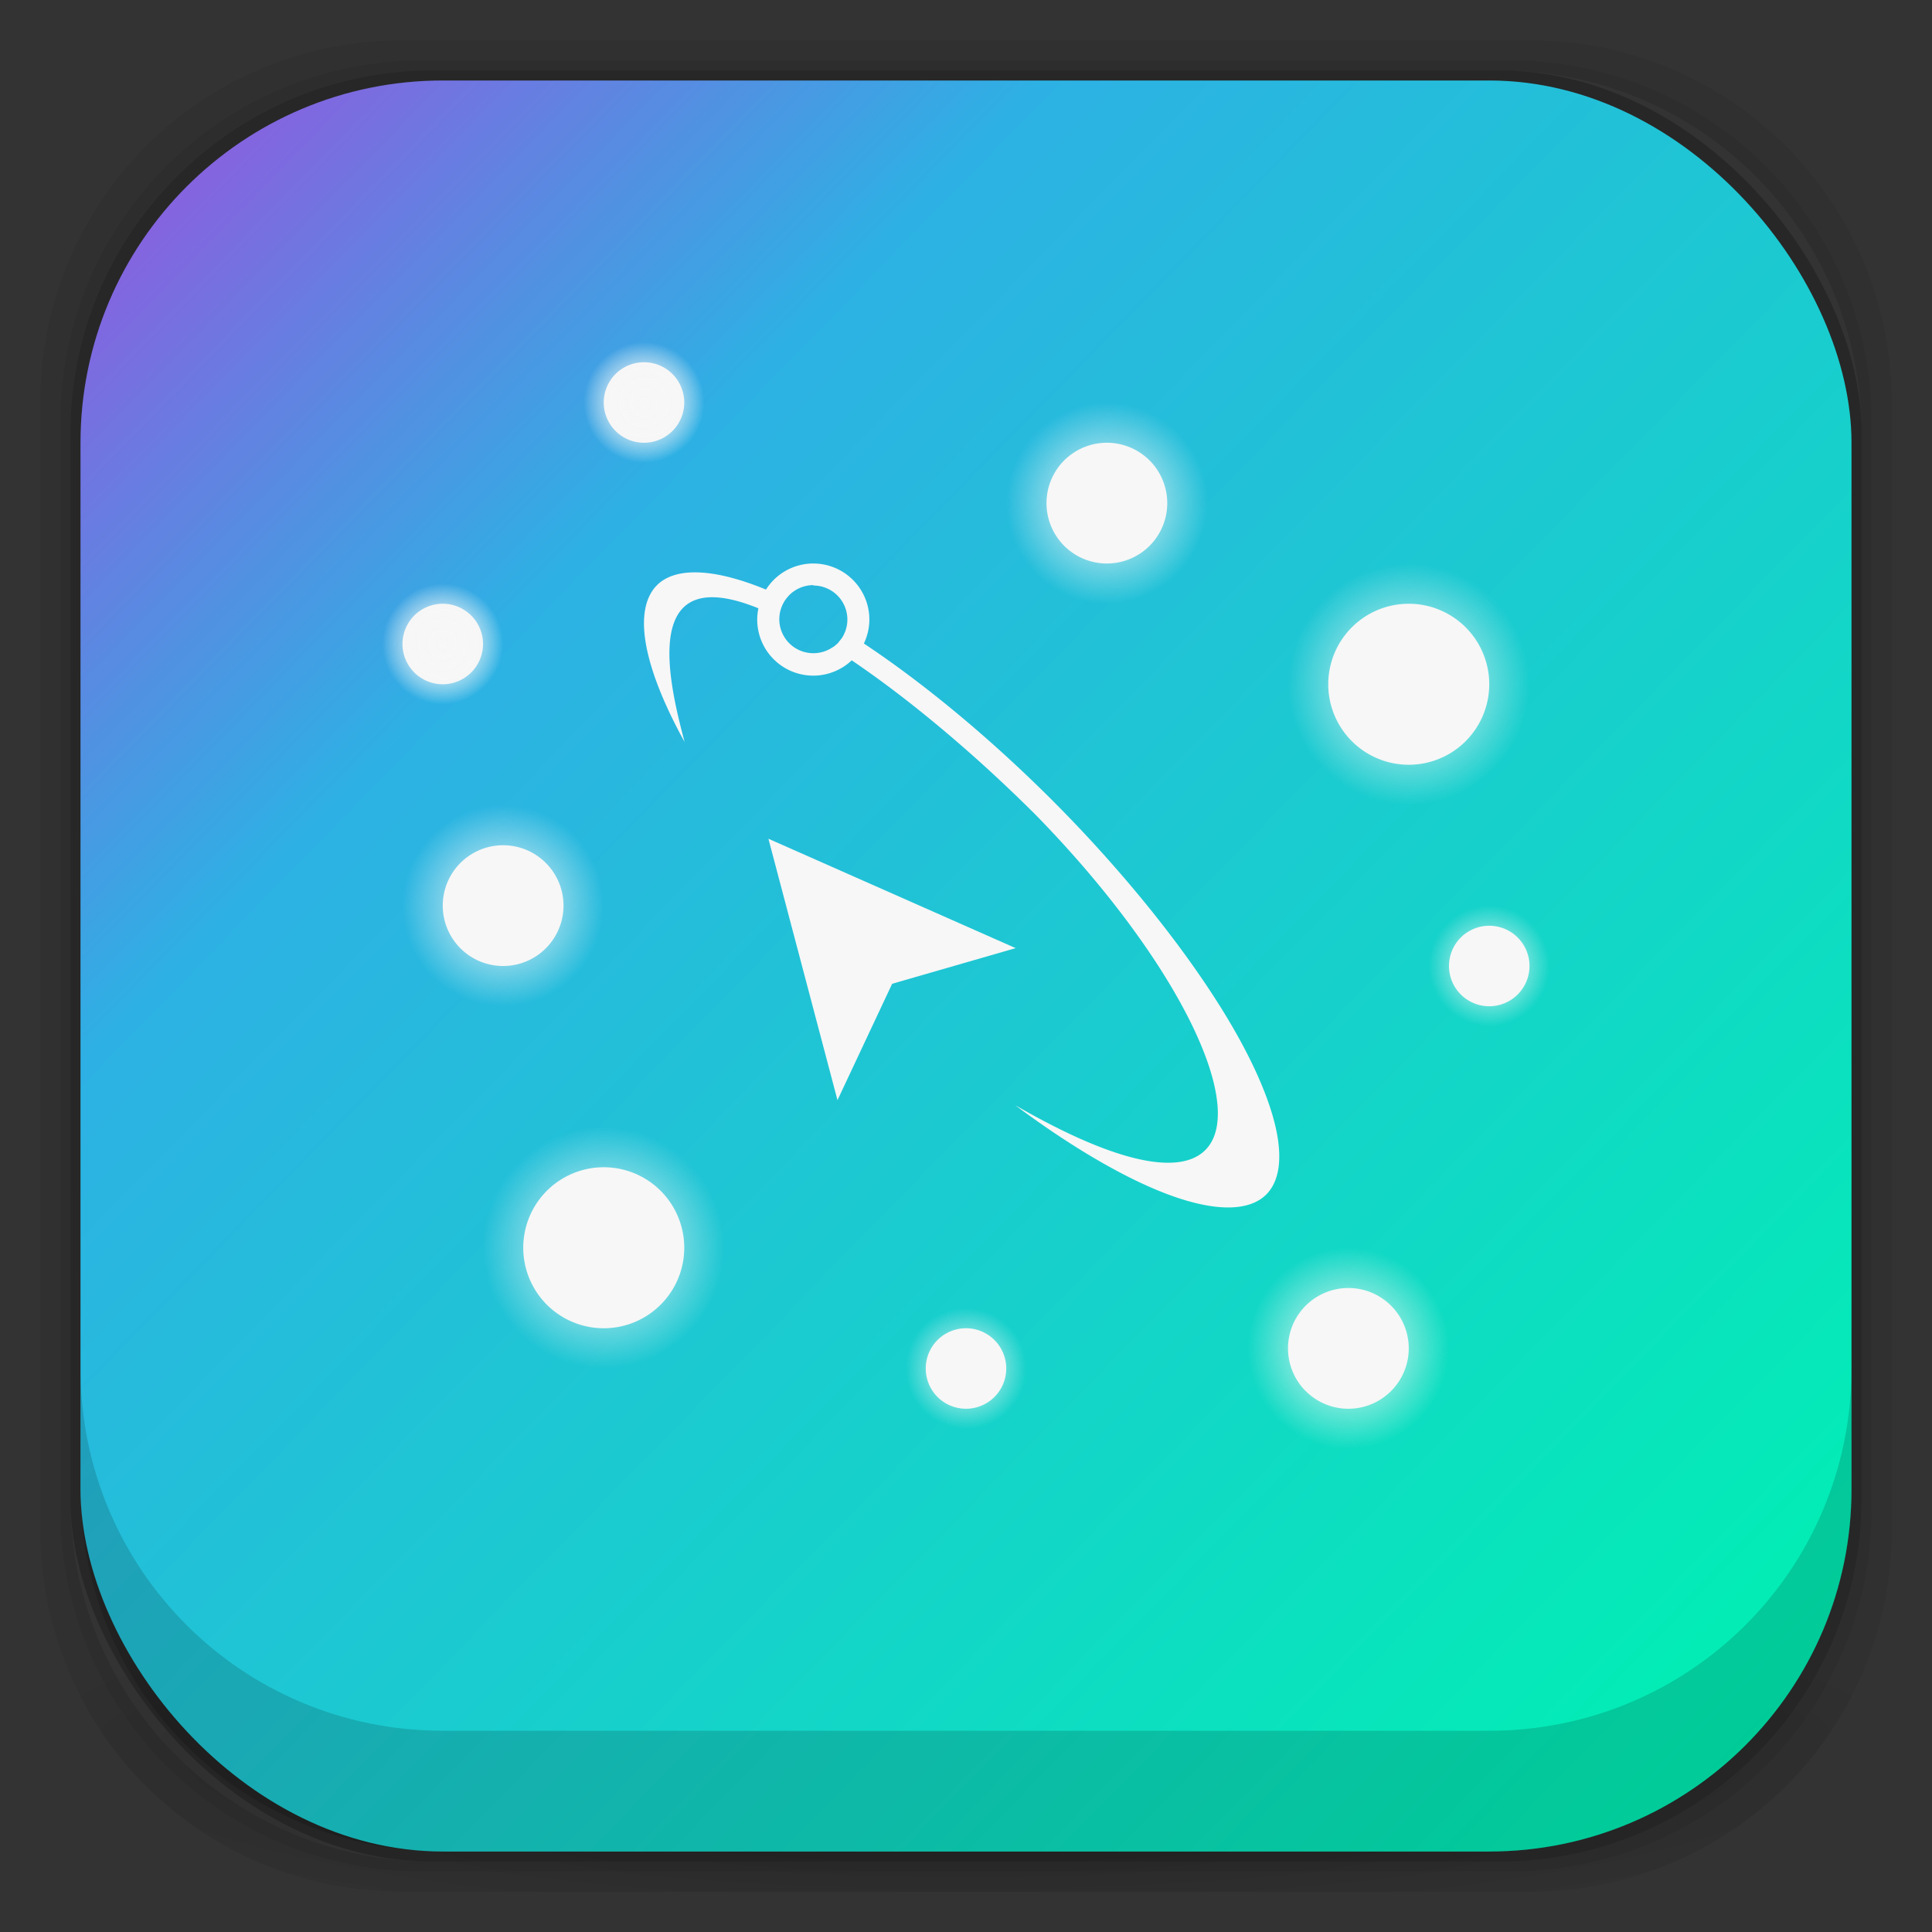 <?xml version="1.0" encoding="UTF-8" standalone="no"?>
<!-- Created with Inkscape (http://www.inkscape.org/) -->

<svg
   xmlns:dc="http://purl.org/dc/elements/1.1/"
   xmlns:cc="http://creativecommons.org/ns#"
   xmlns:rdf="http://www.w3.org/1999/02/22-rdf-syntax-ns#"
   xmlns:svg="http://www.w3.org/2000/svg"
   xmlns="http://www.w3.org/2000/svg"
   xmlns:xlink="http://www.w3.org/1999/xlink"
   xmlns:sodipodi="http://sodipodi.sourceforge.net/DTD/sodipodi-0.dtd"
   xmlns:inkscape="http://www.inkscape.org/namespaces/inkscape"
   width="48"
   height="48"
   id="svg4230"
   version="1.1"
   inkscape:version="0.48.5 r10040"
   sodipodi:docname="tapet.svg"
   inkscape:export-filename="/home/uri/text-editor.png"
   inkscape:export-xdpi="960"
   inkscape:export-ydpi="960">
  <rect width="100%" height="100%" fill="#333333" stroke="none"/>
  <defs
     id="defs4232">
    <linearGradient
       inkscape:collect="always"
       id="linearGradient3979">
      <stop
         style="stop-color:#f7f7f7;stop-opacity:1;"
         offset="0"
         id="stop3981" />
      <stop
         style="stop-color:#f7f7f7;stop-opacity:0;"
         offset="1"
         id="stop3983" />
    </linearGradient>
    <linearGradient
       inkscape:collect="always"
       id="linearGradient3961">
      <stop
         style="stop-color:#f7f7f7;stop-opacity:1;"
         offset="0"
         id="stop3963" />
      <stop
         style="stop-color:#f7f7f7;stop-opacity:0;"
         offset="1"
         id="stop3965" />
    </linearGradient>
    <linearGradient
       inkscape:collect="always"
       id="linearGradient3947">
      <stop
         style="stop-color:#f7f7f7;stop-opacity:1;"
         offset="0"
         id="stop3949" />
      <stop
         style="stop-color:#f7f7f7;stop-opacity:0;"
         offset="1"
         id="stop3951" />
    </linearGradient>
    <linearGradient
       id="linearGradient4198">
      <stop
         id="stop4200"
         offset="0"
         style="stop-color:#cbcbcb;stop-opacity:1;" />
      <stop
         id="stop4202"
         offset="1"
         style="stop-color:#e2e2e2;stop-opacity:1;" />
    </linearGradient>
    <linearGradient
       id="linearGradient3874">
      <stop
         style="stop-color:#d9e0e3;stop-opacity:1"
         offset="0"
         id="stop3876" />
      <stop
         style="stop-color:#ecf1f3;stop-opacity:1"
         offset="1"
         id="stop3878" />
    </linearGradient>
    <linearGradient
       id="linearGradient4243">
      <stop
         style="stop-color:#000000;stop-opacity:1;"
         offset="0"
         id="stop4245" />
      <stop
         style="stop-color:#000000;stop-opacity:0;"
         offset="1"
         id="stop4247" />
    </linearGradient>
    <radialGradient
       inkscape:collect="always"
       xlink:href="#linearGradient4243"
       id="radialGradient4274"
       gradientUnits="userSpaceOnUse"
       gradientTransform="matrix(1.043,0,0,0.196,-1.043,35.185)"
       cx="24"
       cy="42.5"
       fx="24"
       fy="42.5"
       r="23" />
    <linearGradient
       inkscape:collect="always"
       xlink:href="#linearGradient3755-7"
       id="linearGradient3880"
       x1="44"
       y1="43"
       x2="2"
       y2="2"
       gradientUnits="userSpaceOnUse" />
    <linearGradient
       id="linearGradient3755">
      <stop
         id="stop3757"
         offset="0"
         style="stop-color:#00f0b3;stop-opacity:1;" />
      <stop
         style="stop-color:#2db1e4;stop-opacity:1;"
         offset="0.708"
         id="stop3763" />
      <stop
         id="stop3759"
         offset="1"
         style="stop-color:#9d4ede;stop-opacity:1;" />
    </linearGradient>
    <linearGradient
       inkscape:collect="always"
       xlink:href="#linearGradient3755-7"
       id="linearGradient3868-3"
       x1="44"
       y1="41"
       x2="5"
       y2="4"
       gradientUnits="userSpaceOnUse" />
    <linearGradient
       id="linearGradient3755-7">
      <stop
         id="stop3757-3"
         offset="0"
         style="stop-color:#00f0b3;stop-opacity:1;" />
      <stop
         style="stop-color:#2db1e4;stop-opacity:1;"
         offset="0.708"
         id="stop3763-0" />
      <stop
         id="stop3759-8"
         offset="1"
         style="stop-color:#9d4ede;stop-opacity:1;" />
    </linearGradient>
    <radialGradient
       inkscape:collect="always"
       xlink:href="#linearGradient3947"
       id="radialGradient3953"
       cx="12.5"
       cy="31.5"
       fx="12.5"
       fy="31.5"
       r="2.5"
       gradientUnits="userSpaceOnUse" />
    <radialGradient
       inkscape:collect="always"
       xlink:href="#linearGradient3947"
       id="radialGradient3957"
       gradientUnits="userSpaceOnUse"
       cx="12.5"
       cy="31.5"
       fx="12.5"
       fy="31.5"
       r="2.5" />
    <radialGradient
       inkscape:collect="always"
       xlink:href="#linearGradient3961"
       id="radialGradient3967"
       cx="12.5"
       cy="31.5"
       fx="12.5"
       fy="31.5"
       r="2.5"
       gradientUnits="userSpaceOnUse" />
    <radialGradient
       inkscape:collect="always"
       xlink:href="#linearGradient3961"
       id="radialGradient3971"
       gradientUnits="userSpaceOnUse"
       cx="12.5"
       cy="31.5"
       fx="12.5"
       fy="31.5"
       r="2.5" />
    <radialGradient
       inkscape:collect="always"
       xlink:href="#linearGradient3961"
       id="radialGradient3975"
       gradientUnits="userSpaceOnUse"
       cx="12.5"
       cy="31.5"
       fx="12.5"
       fy="31.5"
       r="2.5" />
    <radialGradient
       inkscape:collect="always"
       xlink:href="#linearGradient3979"
       id="radialGradient3985"
       cx="12.5"
       cy="31.5"
       fx="12.5"
       fy="31.5"
       r="2.5"
       gradientUnits="userSpaceOnUse" />
    <radialGradient
       inkscape:collect="always"
       xlink:href="#linearGradient3979"
       id="radialGradient3989"
       gradientUnits="userSpaceOnUse"
       cx="12.5"
       cy="31.5"
       fx="12.5"
       fy="31.5"
       r="2.5" />
    <radialGradient
       inkscape:collect="always"
       xlink:href="#linearGradient3979"
       id="radialGradient3993"
       gradientUnits="userSpaceOnUse"
       cx="12.5"
       cy="31.5"
       fx="12.5"
       fy="31.5"
       r="2.5" />
    <radialGradient
       inkscape:collect="always"
       xlink:href="#linearGradient3979"
       id="radialGradient3080"
       gradientUnits="userSpaceOnUse"
       cx="12.5"
       cy="31.5"
       fx="12.5"
       fy="31.5"
       r="2.5" />
    <radialGradient
       inkscape:collect="always"
       xlink:href="#linearGradient3979"
       id="radialGradient3088"
       gradientUnits="userSpaceOnUse"
       cx="12.5"
       cy="31.5"
       fx="12.5"
       fy="31.5"
       r="2.5" />
    <radialGradient
       inkscape:collect="always"
       xlink:href="#linearGradient3979"
       id="radialGradient3090"
       gradientUnits="userSpaceOnUse"
       cx="12.5"
       cy="31.5"
       fx="12.5"
       fy="31.5"
       r="2.5" />
  </defs>
  <sodipodi:namedview
     id="base"
     pagecolor="#ffffff"
     bordercolor="#666666"
     borderopacity="1.0"
     inkscape:pageopacity="0.0"
     inkscape:pageshadow="2"
     inkscape:zoom="44.8875"
     inkscape:cx="12.466041"
     inkscape:cy="34.420951"
     inkscape:document-units="px"
     inkscape:current-layer="layer1"
     showgrid="true"
     inkscape:showpageshadow="false"
     borderlayer="true"
     inkscape:window-width="1920"
     inkscape:window-height="1023"
     inkscape:window-x="0"
     inkscape:window-y="28"
     inkscape:window-maximized="1"
     showguides="false"
     inkscape:guide-bbox="true">
    <inkscape:grid
       type="xygrid"
       id="grid4162" />
    <sodipodi:guide
       position="1,47"
       orientation="46,0"
       id="guide4163" />
    <sodipodi:guide
       position="1,1"
       orientation="0,46"
       id="guide4165" />
    <sodipodi:guide
       position="47,1"
       orientation="-46,0"
       id="guide4167" />
    <sodipodi:guide
       position="47,47"
       orientation="0,-46"
       id="guide4169" />
    <sodipodi:guide
       position="2,46"
       orientation="44,0"
       id="guide4173" />
    <sodipodi:guide
       position="2,2"
       orientation="0,44"
       id="guide4175" />
    <sodipodi:guide
       position="46,2"
       orientation="-44,0"
       id="guide4177" />
    <sodipodi:guide
       position="46,46"
       orientation="0,-44"
       id="guide4179" />
    <sodipodi:guide
       position="3,45"
       orientation="42,0"
       id="guide4183" />
    <sodipodi:guide
       position="45,3"
       orientation="-42,0"
       id="guide4187" />
    <sodipodi:guide
       position="45,45"
       orientation="0,-42"
       id="guide4189" />
    <sodipodi:guide
       position="3,45"
       orientation="42,0"
       id="guide4193" />
    <sodipodi:guide
       position="3,3"
       orientation="0,42"
       id="guide4195" />
    <sodipodi:guide
       position="45,3"
       orientation="-42,0"
       id="guide4197" />
    <sodipodi:guide
       position="45,45"
       orientation="0,-42"
       id="guide4199" />
    <sodipodi:guide
       position="3,10"
       orientation="7,0"
       id="guide4203" />
    <sodipodi:guide
       position="3,3"
       orientation="0,42"
       id="guide4205" />
    <sodipodi:guide
       position="45,3"
       orientation="-7,0"
       id="guide4207" />
    <sodipodi:guide
       position="45,10"
       orientation="0,-42"
       id="guide4209" />
  </sodipodi:namedview>
  <g
     inkscape:groupmode="layer"
     id="layer3"
     inkscape:label="Fake blur shadow"
     style="display:inline"
     sodipodi:insensitive="true">
    <path
       style="opacity:0.06;fill:#000000;fill-opacity:1;stroke:none"
       d="M 10,1 C 5.014,1 1,5.014 1,10 l 0,28 c 0,4.986 4.014,9 9,9 l 28,0 c 4.986,0 9,-4.014 9,-9 L 47,10 C 47,5.014 42.986,1 38,1 L 10,1 z m 0.5,0.5 27,0 c 4.986,0 9,4.014 9,9 l 0,27 c 0,4.986 -4.014,9 -9,9 l -27,0 c -4.986,0 -9,-4.014 -9,-9 l 0,-27 c 0,-4.986 4.014,-9 9,-9 z"
       id="rect3829"
       inkscape:connector-curvature="0" />
    <path
       style="opacity:0.12;fill:#000000;fill-opacity:1;stroke:none"
       d="m 10.5,1.5 c -4.986,0 -9,4.014 -9,9 l 0,27 c 0,4.986 4.014,9 9,9 l 27,0 c 4.986,0 9,-4.014 9,-9 l 0,-27 c 0,-4.986 -4.014,-9 -9,-9 l -27,0 z m 0.25,0.25 26.5,0 c 4.986,0 9,4.014 9,9 l 0,26.5 c 0,4.986 -4.014,9 -9,9 l -26.5,0 c -4.986,0 -9,-4.014 -9,-9 l 0,-26.5 c 0,-4.986 4.014,-9 9,-9 z"
       id="rect3827"
       inkscape:connector-curvature="0" />
    <rect
       style="opacity:0.24;fill:#000000;fill-opacity:1;stroke:none"
       id="rect3038-4"
       width="44.5"
       height="44.5"
       x="1.75"
       y="1.75"
       ry="9"
       rx="9" />
  </g>
  <g
     inkscape:groupmode="layer"
     id="layer6"
     inkscape:label="Blob"
     style="display:inline"
     sodipodi:insensitive="true">
    <path
       style="opacity:0.3;fill:url(#radialGradient4274);fill-opacity:1;stroke:none"
       d="M 1.031,39 C 1.519,43.519 5.347,47 10,47 l 28,0 c 4.653,0 8.481,-3.481 8.969,-8 l -45.938,0 z"
       id="rect4241"
       inkscape:connector-curvature="0" />
  </g>
  <g
     inkscape:groupmode="layer"
     id="layer2"
     inkscape:label="Baseplate"
     style="display:inline">
    <rect
       style="fill:url(#linearGradient3880);fill-opacity:1;stroke:none"
       id="rect3038"
       width="44"
       height="44"
       x="2"
       y="2"
       ry="9"
       rx="9" />
  </g>
  <g
     inkscape:label="Symbol"
     inkscape:groupmode="layer"
     id="layer1"
     transform="translate(0,-1004.362)"
     style="display:inline">
    <path
       style="fill:#000000"
       d=""
       id="path906"
       inkscape:connector-curvature="0" />
    <g
       id="g3963"
       transform="translate(0,1003.364)" />
    <path
       sodipodi:type="arc"
       style="fill:url(#radialGradient3993);fill-opacity:1;stroke:none"
       id="path3991"
       sodipodi:cx="12.5"
       sodipodi:cy="31.5"
       sodipodi:rx="2.5"
       sodipodi:ry="2.5"
       d="m 15,31.5 a 2.5,2.5 0 1 1 -5,0 2.5,2.5 0 1 1 5,0 z"
       transform="matrix(0.6,0,0,0.6,8.5,995.462)" />
    <path
       transform="matrix(0.6,0,0,0.6,29.5,1009.462)"
       d="m 15,31.5 a 2.5,2.5 0 1 1 -5,0 2.5,2.5 0 1 1 5,0 z"
       sodipodi:ry="2.5"
       sodipodi:rx="2.5"
       sodipodi:cy="31.5"
       sodipodi:cx="12.5"
       id="path3987"
       style="fill:url(#radialGradient3989);fill-opacity:1;stroke:none"
       sodipodi:type="arc" />
    <path
       sodipodi:type="arc"
       style="fill:url(#radialGradient3985);fill-opacity:1;stroke:none"
       id="path3977"
       sodipodi:cx="12.5"
       sodipodi:cy="31.5"
       sodipodi:rx="2.5"
       sodipodi:ry="2.5"
       d="m 15,31.5 a 2.5,2.5 0 1 1 -5,0 2.5,2.5 0 1 1 5,0 z"
       transform="matrix(0.6,0,0,0.6,16.5,1019.462)" />
    <path
       transform="translate(0,995.362)"
       d="m 15,31.5 a 2.5,2.5 0 1 1 -5,0 2.5,2.5 0 1 1 5,0 z"
       sodipodi:ry="2.5"
       sodipodi:rx="2.5"
       sodipodi:cy="31.5"
       sodipodi:cx="12.5"
       id="path3973"
       style="fill:url(#radialGradient3975);fill-opacity:1;stroke:none"
       sodipodi:type="arc" />
    <path
       sodipodi:type="arc"
       style="fill:url(#radialGradient3971);fill-opacity:1;stroke:none"
       id="path3969"
       sodipodi:cx="12.5"
       sodipodi:cy="31.5"
       sodipodi:rx="2.5"
       sodipodi:ry="2.5"
       d="m 15,31.5 a 2.5,2.5 0 1 1 -5,0 2.5,2.5 0 1 1 5,0 z"
       transform="translate(15,985.362)" />
    <path
       transform="translate(21,1006.362)"
       d="m 15,31.5 a 2.5,2.5 0 1 1 -5,0 2.5,2.5 0 1 1 5,0 z"
       sodipodi:ry="2.5"
       sodipodi:rx="2.5"
       sodipodi:cy="31.5"
       sodipodi:cx="12.5"
       id="path3959"
       style="fill:url(#radialGradient3967);fill-opacity:1;stroke:none"
       sodipodi:type="arc" />
    <path
       transform="matrix(1.2,0,0,1.2,0,997.562)"
       d="m 15,31.5 a 2.5,2.5 0 1 1 -5,0 2.5,2.5 0 1 1 5,0 z"
       sodipodi:ry="2.5"
       sodipodi:rx="2.5"
       sodipodi:cy="31.5"
       sodipodi:cx="12.5"
       id="path3955"
       style="fill:url(#radialGradient3957);fill-opacity:1;stroke:none"
       sodipodi:type="arc" />
    <path
       sodipodi:type="arc"
       style="fill:url(#radialGradient3953);fill-opacity:1;stroke:none"
       id="path3945"
       sodipodi:cx="12.5"
       sodipodi:cy="31.5"
       sodipodi:rx="2.5"
       sodipodi:ry="2.5"
       d="m 15,31.5 a 2.5,2.5 0 1 1 -5,0 2.5,2.5 0 1 1 5,0 z"
       transform="matrix(1.2,0,0,1.2,20,983.562)" />
    <path
       inkscape:connector-curvature="0"
       style="fill:#f7f7f7;fill-opacity:1;fill-rule:evenodd;stroke:none;display:inline"
       d="m 20.207,1018.362 a 1.393,1.393 0 0 0 -0.999,0.422 1.393,1.393 0 0 0 -0.177,0.226 c -1.282,-0.528 -2.247,-0.571 -2.71,-0.108 -0.296,0.299 -0.39,0.802 -0.272,1.468 0.118,0.666 0.446,1.497 0.96,2.426 -0.43,-1.605 -1.073,-4.499 1.833,-3.321 a 1.393,1.393 0 0 0 -0.029,0.28 1.393,1.393 0 0 0 1.393,1.393 1.393,1.393 0 0 0 0.955,-0.38 c 1.445,0.977 3.075,2.345 4.581,3.85 5.484,5.616 6.72,11.382 -0.521,7.201 1.444,1.077 2.814,1.869 3.91,2.259 1.095,0.39 1.912,0.376 2.328,-0.038 0.293,-0.293 0.389,-0.783 0.281,-1.433 -0.108,-0.65 -0.421,-1.46 -0.914,-2.368 -0.987,-1.816 -2.715,-4.027 -4.697,-6.008 -1.515,-1.514 -3.163,-2.883 -4.666,-3.881 a 1.393,1.393 0 0 0 0.136,-0.595 1.393,1.393 0 0 0 -1.393,-1.393 z m 0,0.547 a 0.846,0.846 0 0 1 0.846,0.846 0.846,0.846 0 0 1 -0.054,0.295 c -2.08e-4,4e-4 -6.24e-4,0 -8.32e-4,0 -0.005,0.02 -0.011,0.026 -0.017,0.04 a 0.846,0.846 0 0 1 -0.012,0.028 c -0.006,0.02 -0.013,0.026 -0.02,0.04 a 0.846,0.846 0 0 1 -0.014,0.024 c -0.008,0.02 -0.017,0.028 -0.025,0.04 -6.32e-4,6e-4 -0.001,0 -0.002,0 -0.02,0.03 -0.042,0.058 -0.067,0.086 a 0.846,0.846 0 0 1 -0.014,0.02 c -0.01,0.02 -0.021,0.02 -0.03,0.03 a 0.846,0.846 0 0 1 -0.027,0.024 c -0.008,0 -0.017,0.02 -0.026,0.022 a 0.846,0.846 0 0 1 -0.054,0.04 0.846,0.846 0 0 1 -0.006,0 c -4.16e-4,2e-4 -4.16e-4,6e-4 -8.32e-4,8e-4 a 0.846,0.846 0 0 1 -0.476,0.146 0.846,0.846 0 0 1 -0.846,-0.846 0.846,0.846 0 0 1 0.002,-0.046 c 6.24e-4,-0.02 0.002,-0.024 0.003,-0.036 a 0.846,0.846 0 0 1 0.005,-0.042 c 0.002,-0.02 0.004,-0.024 0.006,-0.038 a 0.846,0.846 0 0 1 0.007,-0.03 c 0.012,-0.05 0.029,-0.1 0.049,-0.146 a 0.846,0.846 0 0 1 0.011,-0.024 c 0.007,-0.02 0.014,-0.028 0.022,-0.042 a 0.846,0.846 0 0 1 0.012,-0.022 c 0.008,-0.02 0.014,-0.026 0.023,-0.038 a 0.846,0.846 0 0 1 8.32e-4,-8e-4 c 0.012,-0.02 0.024,-0.036 0.038,-0.052 a 0.846,0.846 0 0 1 0.061,-0.072 0.846,0.846 0 0 1 0.607,-0.257 z m -1.116,6.291 1.716,6.495 1.358,-2.891 3.069,-0.886 -6.143,-2.718 z"
       id="path4299" />
    <path
       sodipodi:type="arc"
       style="fill:#f7f7f7;fill-opacity:1;stroke:none"
       id="path3929"
       sodipodi:cx="12.5"
       sodipodi:cy="31.5"
       sodipodi:rx="2.5"
       sodipodi:ry="2.5"
       d="m 15,31.5 a 2.5,2.5 0 1 1 -5,0 2.5,2.5 0 1 1 5,0 z"
       transform="matrix(0.8,0,0,0.8,5,1010.162)" />
    <path
       transform="matrix(0.8,0,0,0.8,25,996.162)"
       d="m 15,31.5 a 2.5,2.5 0 1 1 -5,0 2.5,2.5 0 1 1 5,0 z"
       sodipodi:ry="2.5"
       sodipodi:rx="2.5"
       sodipodi:cy="31.5"
       sodipodi:cx="12.5"
       id="path3931"
       style="fill:#f7f7f7;fill-opacity:1;stroke:none"
       sodipodi:type="arc" />
    <path
       transform="matrix(0.6,0,0,0.6,5,1007.962)"
       d="m 15,31.5 a 2.5,2.5 0 1 1 -5,0 2.5,2.5 0 1 1 5,0 z"
       sodipodi:ry="2.5"
       sodipodi:rx="2.5"
       sodipodi:cy="31.5"
       sodipodi:cx="12.5"
       id="path3933"
       style="fill:#f7f7f7;fill-opacity:1;stroke:none"
       sodipodi:type="arc" />
    <path
       sodipodi:type="arc"
       style="fill:#f7f7f7;fill-opacity:1;stroke:none"
       id="path3935"
       sodipodi:cx="12.5"
       sodipodi:cy="31.5"
       sodipodi:rx="2.5"
       sodipodi:ry="2.5"
       d="m 15,31.5 a 2.5,2.5 0 1 1 -5,0 2.5,2.5 0 1 1 5,0 z"
       transform="matrix(0.6,0,0,0.6,26,1018.962)" />
    <path
       transform="matrix(0.6,0,0,0.6,20,997.962)"
       d="m 15,31.5 a 2.5,2.5 0 1 1 -5,0 2.5,2.5 0 1 1 5,0 z"
       sodipodi:ry="2.5"
       sodipodi:rx="2.5"
       sodipodi:cy="31.5"
       sodipodi:cx="12.5"
       id="path3937"
       style="fill:#f7f7f7;fill-opacity:1;stroke:none"
       sodipodi:type="arc" />
    <path
       sodipodi:type="arc"
       style="fill:#f7f7f7;fill-opacity:1;stroke:none"
       id="path3939"
       sodipodi:cx="12.5"
       sodipodi:cy="31.5"
       sodipodi:rx="2.5"
       sodipodi:ry="2.5"
       d="m 15,31.5 a 2.5,2.5 0 1 1 -5,0 2.5,2.5 0 1 1 5,0 z"
       transform="matrix(0.4,0,0,0.4,11,1001.762)" />
    <path
       transform="matrix(0.4,0,0,0.4,19,1025.762)"
       d="m 15,31.5 a 2.5,2.5 0 1 1 -5,0 2.5,2.5 0 1 1 5,0 z"
       sodipodi:ry="2.5"
       sodipodi:rx="2.5"
       sodipodi:cy="31.5"
       sodipodi:cx="12.5"
       id="path3941"
       style="fill:#f7f7f7;fill-opacity:1;stroke:none"
       sodipodi:type="arc" />
    <path
       sodipodi:type="arc"
       style="fill:#f7f7f7;fill-opacity:1;stroke:none"
       id="path3943"
       sodipodi:cx="12.5"
       sodipodi:cy="31.5"
       sodipodi:rx="2.5"
       sodipodi:ry="2.5"
       d="m 15,31.5 a 2.5,2.5 0 1 1 -5,0 2.5,2.5 0 1 1 5,0 z"
       transform="matrix(0.4,0,0,0.4,32,1015.762)" />
    <path
       transform="matrix(0.6,0,0,0.6,8.5,995.462)"
       d="m 15,31.5 a 2.5,2.5 0 1 1 -5,0 2.5,2.5 0 1 1 5,0 z"
       sodipodi:ry="2.5"
       sodipodi:rx="2.5"
       sodipodi:cy="31.5"
       sodipodi:cx="12.5"
       id="path3995"
       style="opacity:0.75;fill:url(#radialGradient3080);fill-opacity:1;stroke:none"
       sodipodi:type="arc" />
    <path
       sodipodi:type="arc"
       style="fill:url(#radialGradient3989);fill-opacity:1;stroke:none;opacity:0.75"
       id="path3997"
       sodipodi:cx="12.5"
       sodipodi:cy="31.5"
       sodipodi:rx="2.5"
       sodipodi:ry="2.5"
       d="m 15,31.5 a 2.5,2.5 0 1 1 -5,0 2.5,2.5 0 1 1 5,0 z"
       transform="matrix(0.6,0,0,0.6,29.5,1009.462)" />
    <path
       transform="matrix(0.6,0,0,0.6,16.5,1019.462)"
       d="m 15,31.5 a 2.5,2.5 0 1 1 -5,0 2.5,2.5 0 1 1 5,0 z"
       sodipodi:ry="2.5"
       sodipodi:rx="2.5"
       sodipodi:cy="31.5"
       sodipodi:cx="12.5"
       id="path3999"
       style="fill:url(#radialGradient3985);fill-opacity:1;stroke:none;opacity:0.75"
       sodipodi:type="arc" />
    <path
       sodipodi:type="arc"
       style="fill:url(#radialGradient3975);fill-opacity:1;stroke:none;opacity:0.75"
       id="path4001"
       sodipodi:cx="12.5"
       sodipodi:cy="31.5"
       sodipodi:rx="2.5"
       sodipodi:ry="2.5"
       d="m 15,31.5 a 2.5,2.5 0 1 1 -5,0 2.5,2.5 0 1 1 5,0 z"
       transform="translate(0,995.362)" />
    <path
       transform="translate(15,985.362)"
       d="m 15,31.5 a 2.5,2.5 0 1 1 -5,0 2.5,2.5 0 1 1 5,0 z"
       sodipodi:ry="2.5"
       sodipodi:rx="2.5"
       sodipodi:cy="31.5"
       sodipodi:cx="12.5"
       id="path4003"
       style="fill:url(#radialGradient3971);fill-opacity:1;stroke:none;opacity:0.75"
       sodipodi:type="arc" />
    <path
       sodipodi:type="arc"
       style="fill:url(#radialGradient3967);fill-opacity:1;stroke:none;opacity:0.75"
       id="path4005"
       sodipodi:cx="12.5"
       sodipodi:cy="31.5"
       sodipodi:rx="2.5"
       sodipodi:ry="2.5"
       d="m 15,31.5 a 2.5,2.5 0 1 1 -5,0 2.5,2.5 0 1 1 5,0 z"
       transform="translate(21,1006.362)" />
    <path
       sodipodi:type="arc"
       style="fill:url(#radialGradient3957);fill-opacity:1;stroke:none;opacity:0.75"
       id="path4007"
       sodipodi:cx="12.5"
       sodipodi:cy="31.5"
       sodipodi:rx="2.5"
       sodipodi:ry="2.5"
       d="m 15,31.5 a 2.5,2.5 0 1 1 -5,0 2.5,2.5 0 1 1 5,0 z"
       transform="matrix(1.2,0,0,1.2,0,997.562)" />
    <path
       transform="matrix(1.2,0,0,1.2,20,983.562)"
       d="m 15,31.5 a 2.5,2.5 0 1 1 -5,0 2.5,2.5 0 1 1 5,0 z"
       sodipodi:ry="2.5"
       sodipodi:rx="2.5"
       sodipodi:cy="31.5"
       sodipodi:cx="12.5"
       id="path4009"
       style="fill:url(#radialGradient3953);fill-opacity:1;stroke:none;opacity:0.75"
       sodipodi:type="arc" />
    <path
       transform="matrix(0.6,0,0,0.6,3.5,1001.462)"
       d="m 15,31.5 a 2.5,2.5 0 1 1 -5,0 2.5,2.5 0 1 1 5,0 z"
       sodipodi:ry="2.5"
       sodipodi:rx="2.5"
       sodipodi:cy="31.5"
       sodipodi:cx="12.5"
       id="path3082"
       style="fill:url(#radialGradient3088);fill-opacity:1;stroke:none"
       sodipodi:type="arc" />
    <path
       transform="matrix(0.4,0,0,0.4,6,1007.762)"
       d="m 15,31.5 a 2.5,2.5 0 1 1 -5,0 2.5,2.5 0 1 1 5,0 z"
       sodipodi:ry="2.5"
       sodipodi:rx="2.5"
       sodipodi:cy="31.5"
       sodipodi:cx="12.5"
       id="path3084"
       style="fill:#f7f7f7;fill-opacity:1;stroke:none"
       sodipodi:type="arc" />
    <path
       sodipodi:type="arc"
       style="opacity:0.75;fill:url(#radialGradient3090);fill-opacity:1;stroke:none"
       id="path3086"
       sodipodi:cx="12.5"
       sodipodi:cy="31.5"
       sodipodi:rx="2.5"
       sodipodi:ry="2.5"
       d="m 15,31.5 a 2.5,2.5 0 1 1 -5,0 2.5,2.5 0 1 1 5,0 z"
       transform="matrix(0.6,0,0,0.6,3.5,1001.462)" />
  </g>
  <g
     inkscape:groupmode="layer"
     id="layer4"
     inkscape:label="Inset"
     sodipodi:insensitive="true"
     style="display:inline">
    <path
       style="opacity:0.15;fill:#000000;fill-opacity:1;stroke:none"
       d="m 2,34 0,3 c 0,4.986 4.014,9 9,9 l 26,0 c 4.986,0 9,-4.014 9,-9 l 0,-3 c 0,4.986 -4.014,9 -9,9 L 11,43 C 6.014,43 2,38.986 2,34 z"
       id="rect3038-42"
       inkscape:connector-curvature="0" />
  </g>
  <g
     inkscape:groupmode="layer"
     id="layer7"
     inkscape:label="Baseshape"
     sodipodi:insensitive="true"
     style="display:none">
    <rect
       rx="9"
       ry="9"
       y="2"
       x="2"
       height="44"
       width="44"
       id="rect4169"
       style="fill:#abe1ad;fill-opacity:1;stroke:none;display:inline" />
  </g>
</svg>
